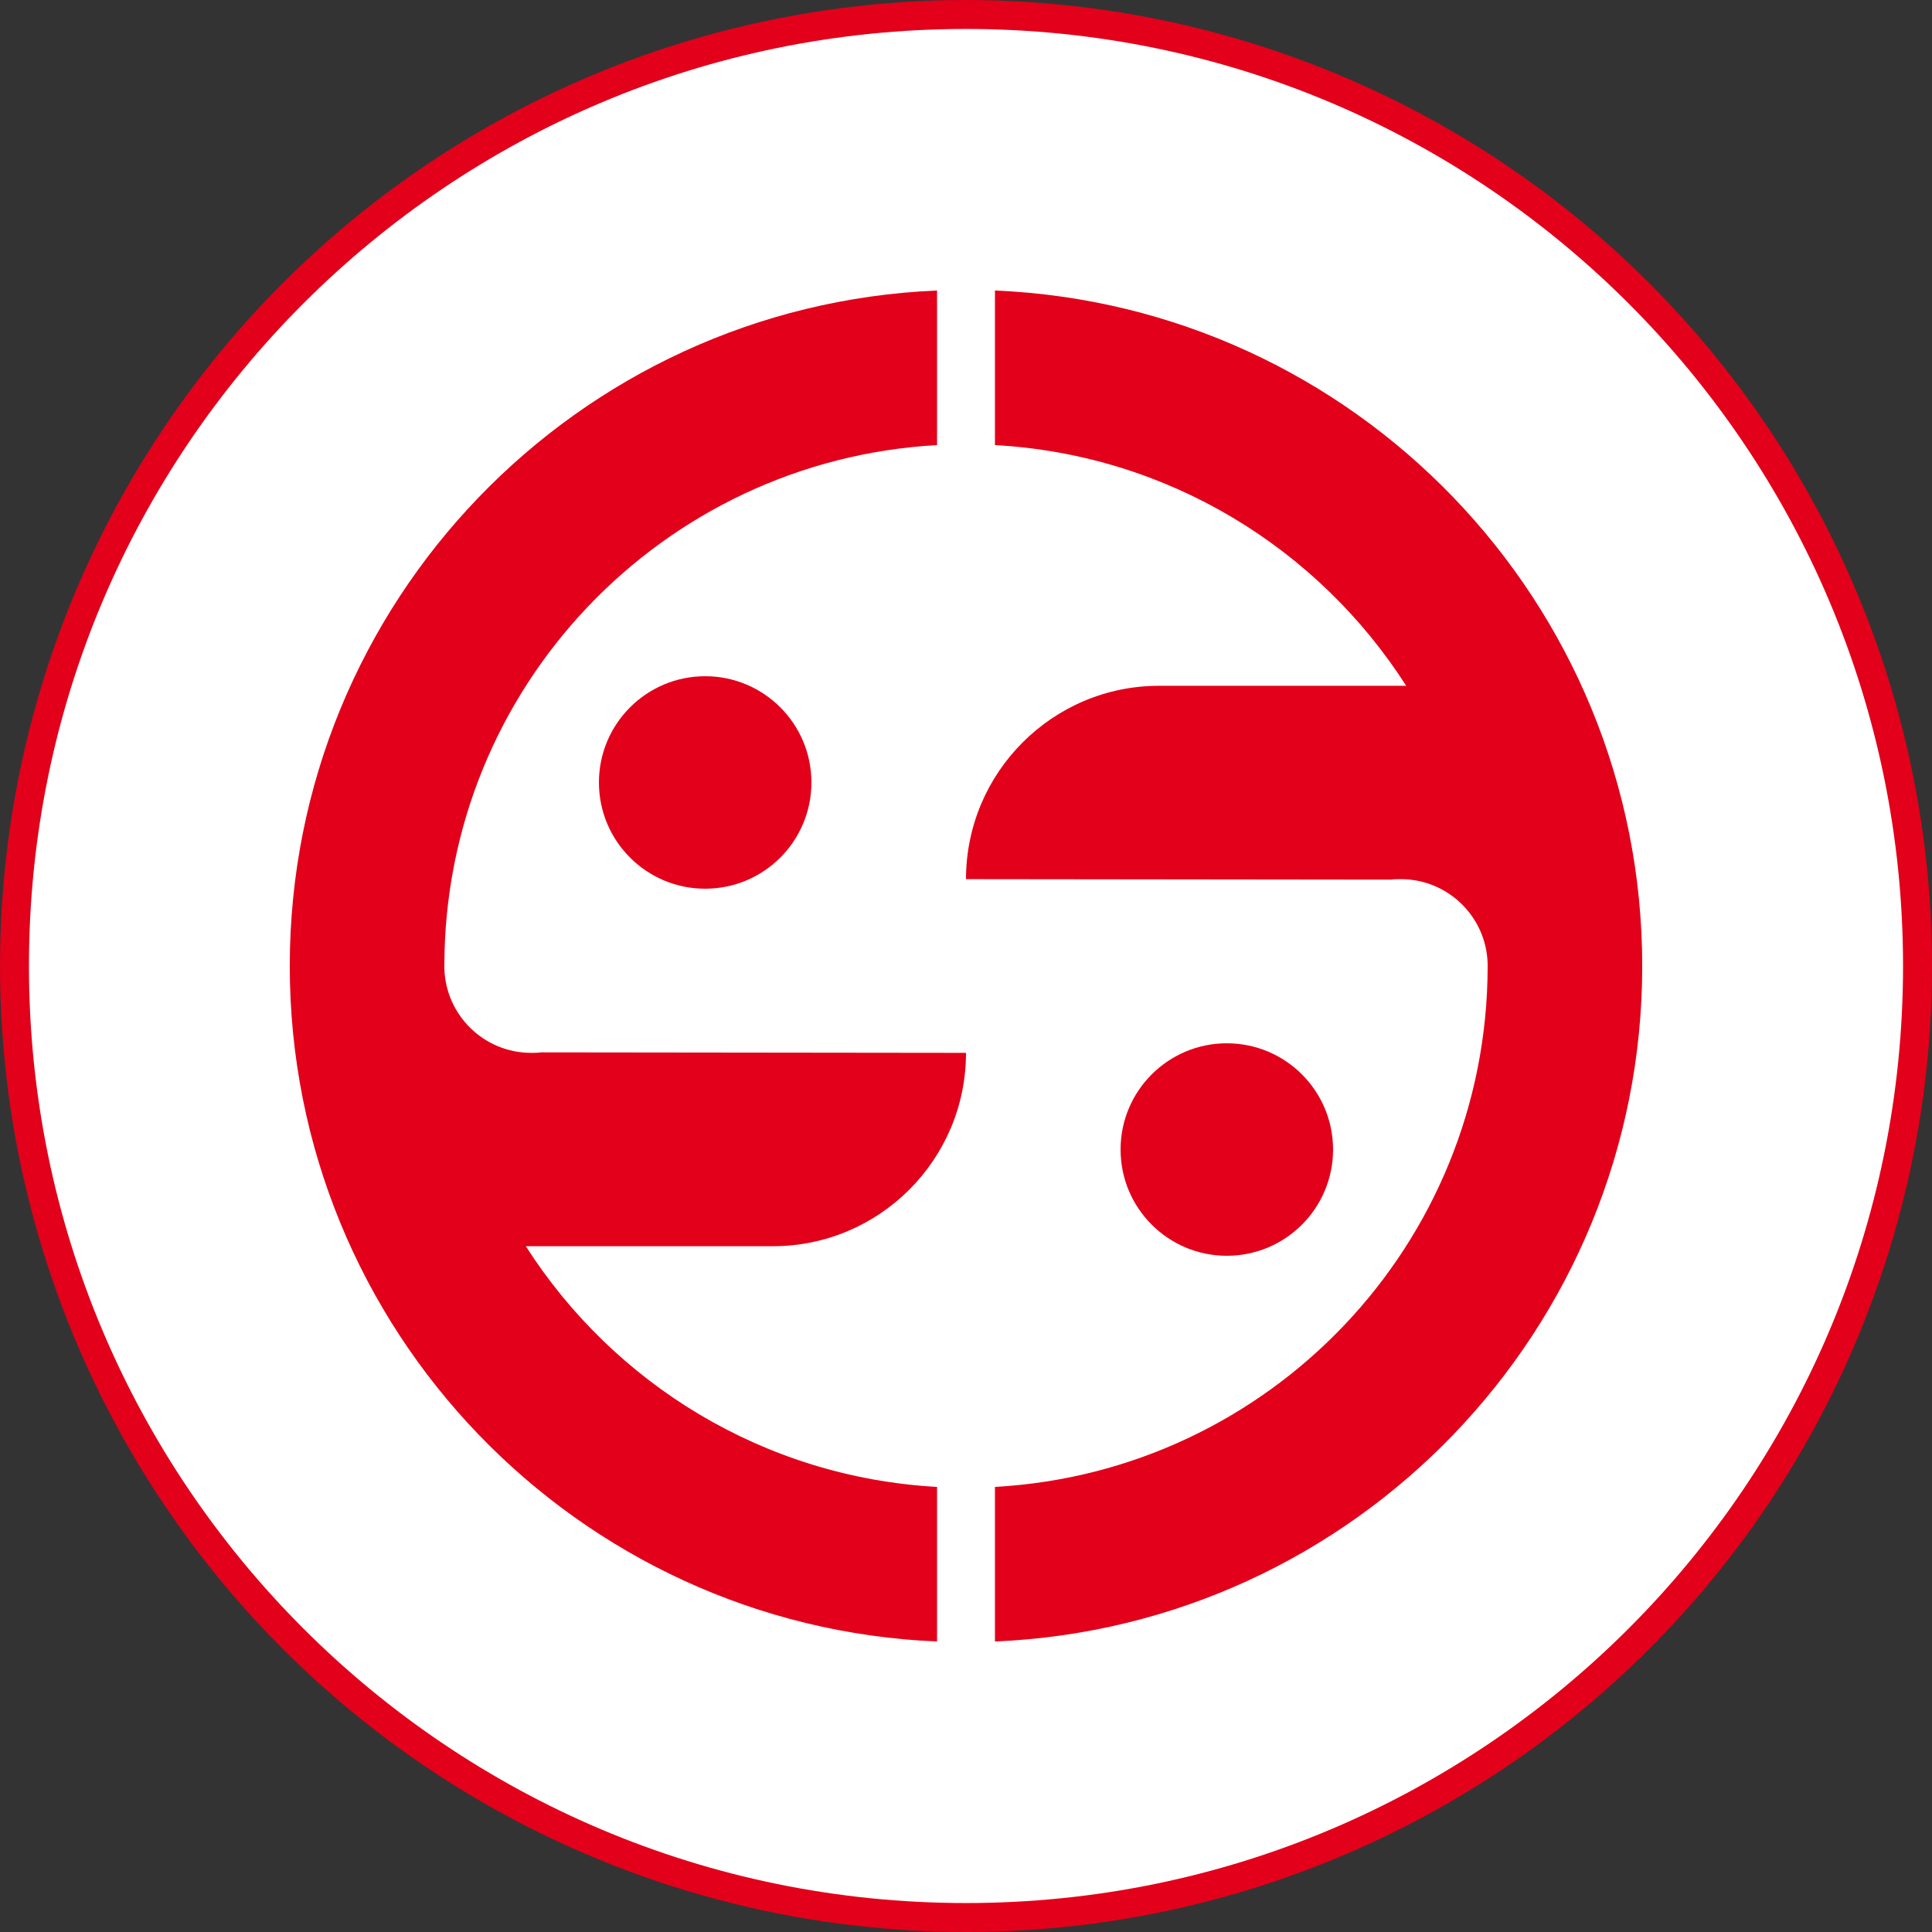 <?xml version="1.0" encoding="UTF-8" standalone="no"?>
<!-- Creator: CorelDRAW X7 -->

<svg
   xmlns:dc="http://purl.org/dc/elements/1.1/"
   xmlns:cc="http://creativecommons.org/ns#"
   xmlns:rdf="http://www.w3.org/1999/02/22-rdf-syntax-ns#"
   xmlns:svg="http://www.w3.org/2000/svg"
   xmlns="http://www.w3.org/2000/svg"
   xmlns:sodipodi="http://sodipodi.sourceforge.net/DTD/sodipodi-0.dtd"
   xmlns:inkscape="http://www.inkscape.org/namespaces/inkscape"
   xml:space="preserve"
   width="7.874in"
   height="7.874in"
   version="1.1"
   style="clip-rule:evenodd;fill-rule:evenodd;image-rendering:optimizeQuality;shape-rendering:geometricPrecision;text-rendering:geometricPrecision"
   viewBox="0 0 7874.001 7874.001"
   id="svg4287"
   inkscape:version="0.91 r13725"
   sodipodi:docname="Mercs - Yojimbo - [N3] [Vyo].svg"><rect x="0" y="0" width="7874.001" height="7874.001" fill="#333333" stroke="none"/><sodipodi:namedview
     pagecolor="#ffffff"
     bordercolor="#666666"
     borderopacity="1"
     objecttolerance="10"
     gridtolerance="10"
     guidetolerance="10"
     inkscape:pageopacity="0"
     inkscape:pageshadow="2"
     inkscape:window-width="640"
     inkscape:window-height="480"
     id="namedview4309"
     showgrid="false"
     inkscape:zoom="0.23838384"
     inkscape:cx="736.83001"
     inkscape:cy="849.33005"
     inkscape:window-x="0"
     inkscape:window-y="0"
     inkscape:window-maximized="0"
     inkscape:current-layer="svg4287" /><defs
     id="defs4289"><style
       type="text/css"
       id="style4291"><![CDATA[
    .fil0 {fill:#E2001A}
    .fil1 {fill:white}
   ]]></style></defs><g
     id="Layer_x0020_1"
     transform="translate(3937,-7063)"><circle
       class="fil0"
       cy="11000"
       r="3937"
       id="circle4295"
       cx="0"
       style="fill:#e2001a" /><path
       class="fil1"
       d="m 0,7181 c 2109,0 3819,1710 3819,3819 0,2109 -1710,3819 -3819,3819 -2109,0 -3819,-1710 -3819,-3819 0,-2109 1710,-3819 3819,-3819 z"
       id="path4297"
       inkscape:connector-curvature="0"
       style="fill:#ffffff" /><g
       id="_930161104"><path
         class="fil0"
         d="m -118,13753 c -1467,-62 -2638,-1271 -2638,-2753 0,-1482 1171,-2691 2638,-2753 l 0,630 c -1119,62 -2008,988 -2008,2123 l 0,0 c 0,3 0,6 0,9 l 0,0 c 5,192 162,345 354,345 14,0 27,0 40,-2 l 1732,2 c 0,435 -353,788 -787,788 l -1007,0 c 358,560 971,942 1676,981 l 0,630 z"
         id="path4300"
         inkscape:connector-curvature="0"
         style="fill:#e2001a" /><circle
         class="fil0"
         cx="-1063"
         cy="10252"
         r="433"
         id="circle4302"
         style="fill:#e2001a" /></g><g
       id="_930155696"><path
         class="fil0"
         d="m 118,8247 c 1467,62 2638,1271 2638,2753 0,1482 -1171,2691 -2638,2753 l 0,-630 c 1119,-62 2008,-988 2008,-2123 l 0,0 c 0,-3 0,-6 0,-9 l 0,0 c -5,-192 -162,-345 -354,-345 -14,0 -27,0 -40,2 L 0,10646 c 0,-435 353,-788 787,-788 l 1007,0 C 1436,9298 823,8916 118,8877 l 0,-630 z"
         id="path4305"
         inkscape:connector-curvature="0"
         style="fill:#e2001a" /><circle
         class="fil0"
         cx="1063"
         cy="11748"
         r="433"
         id="circle4307"
         style="fill:#e2001a" /></g></g></svg>